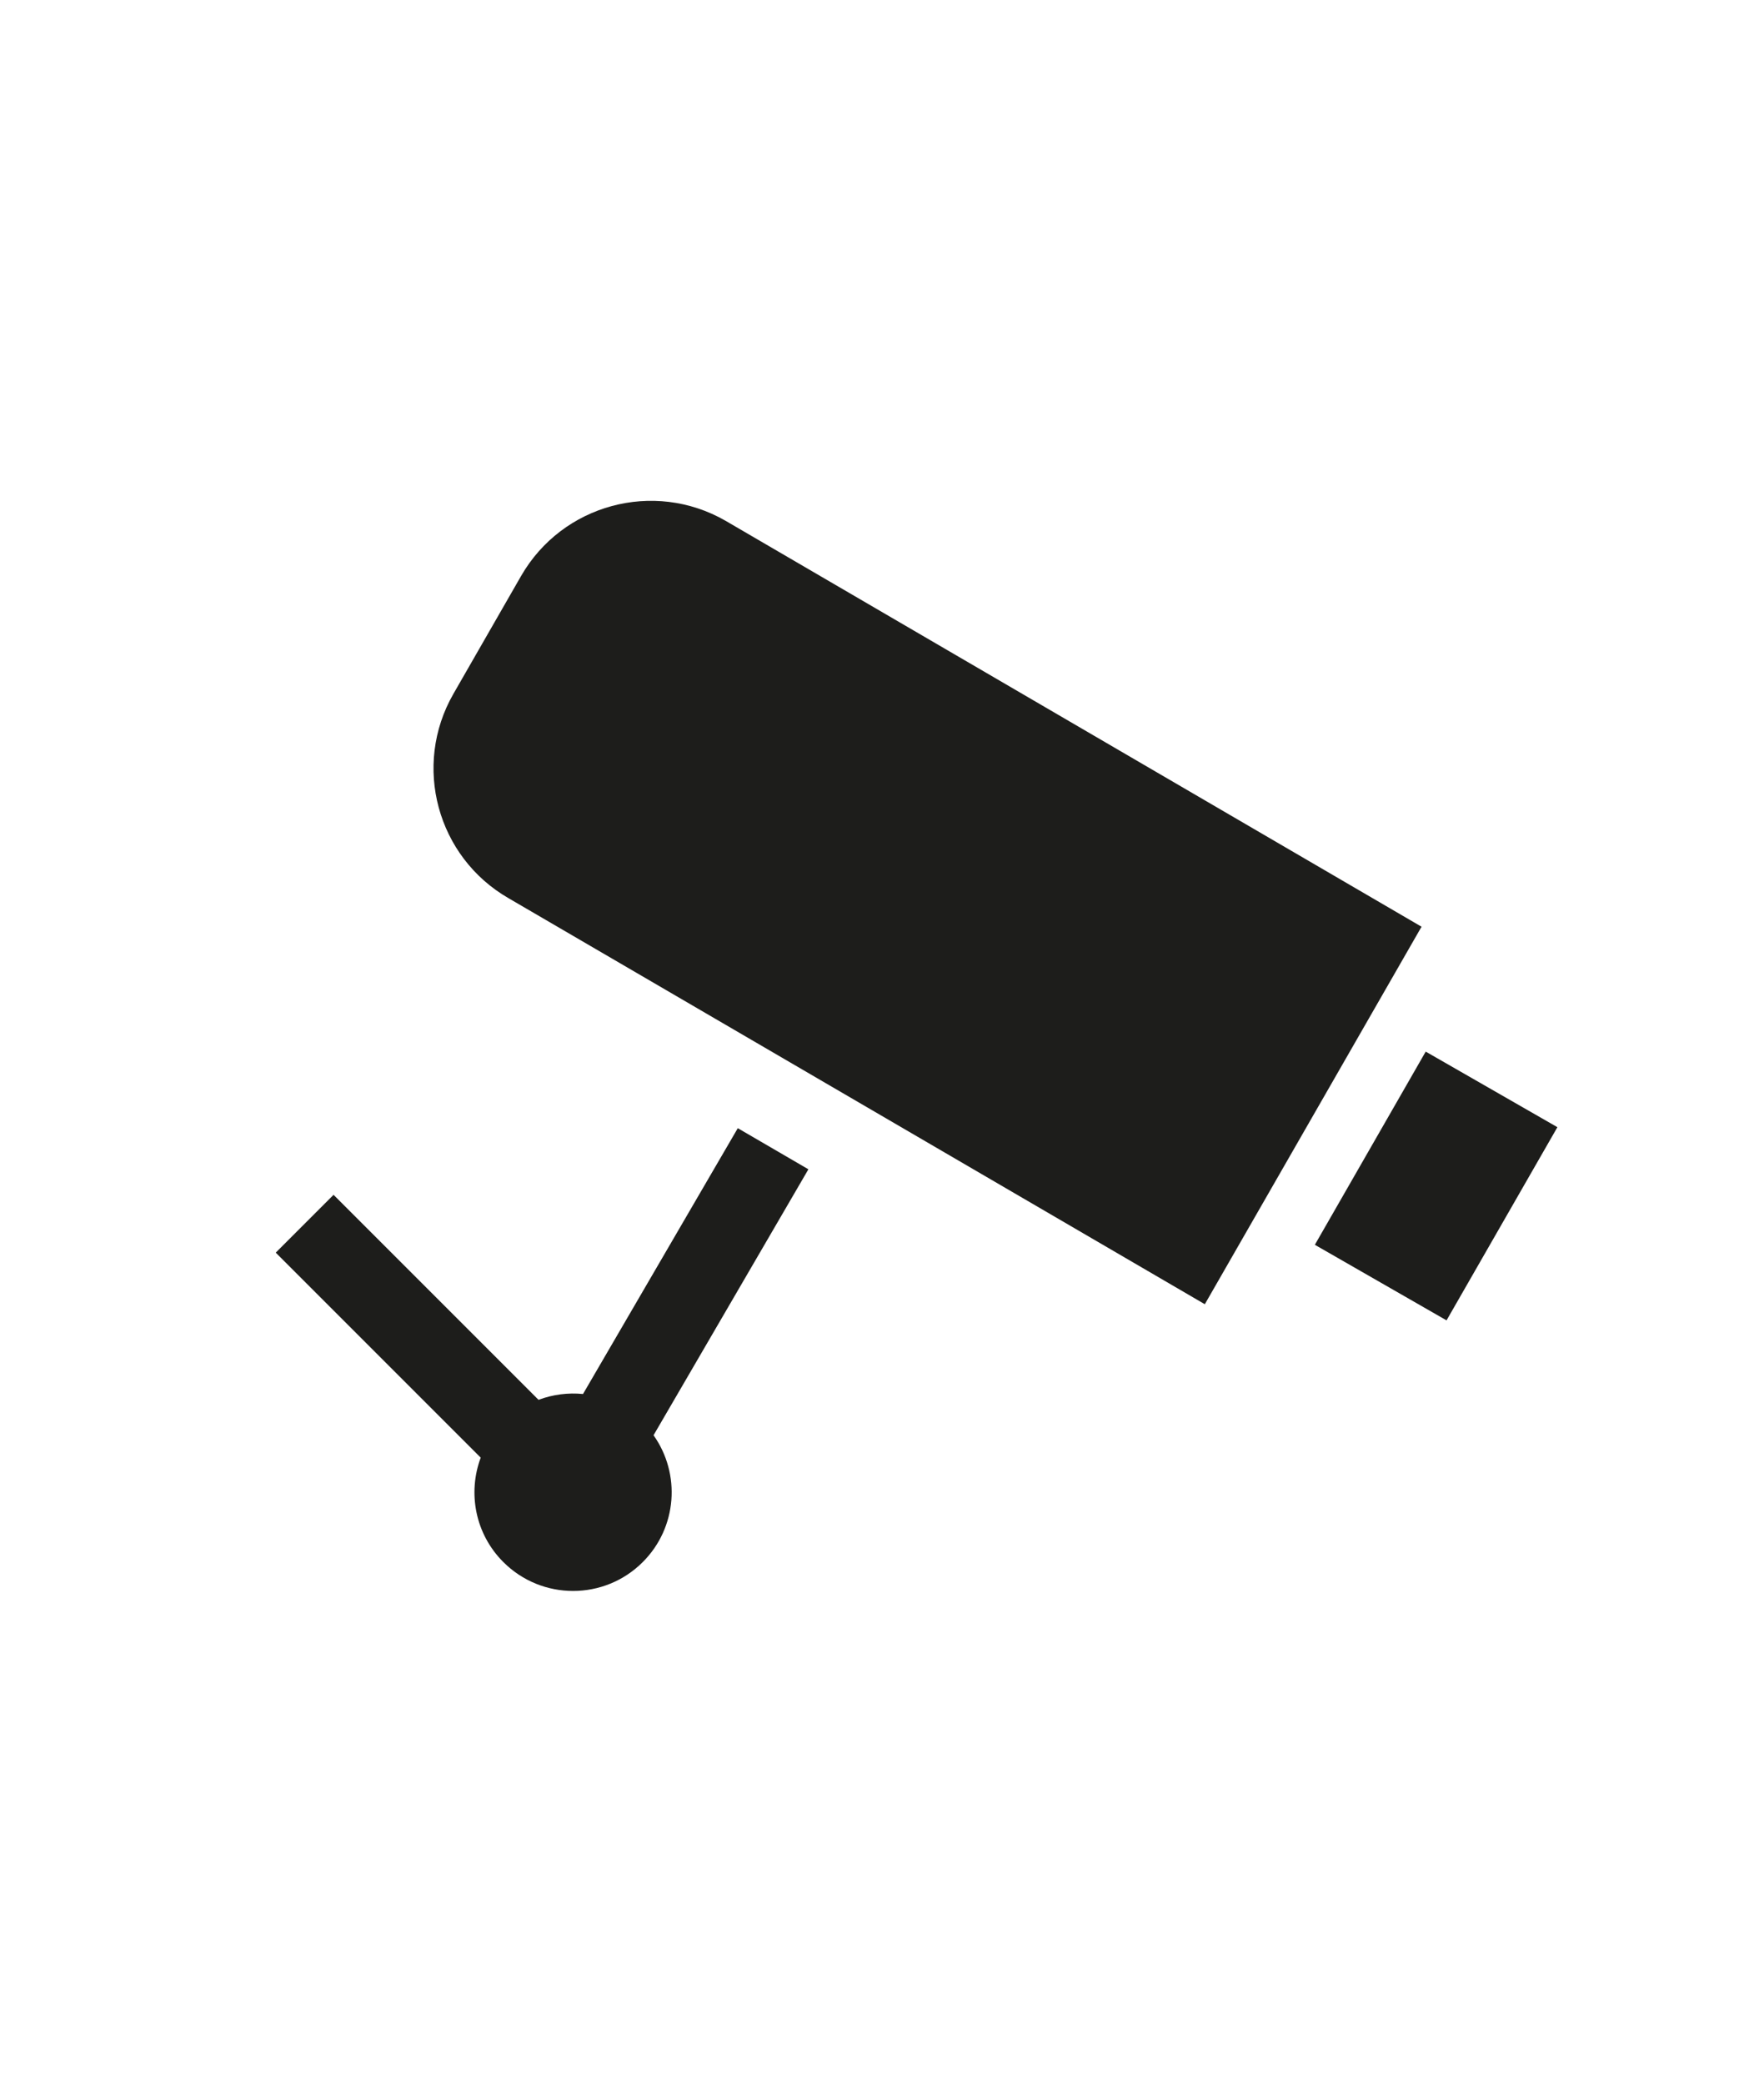 <?xml version="1.0" encoding="UTF-8"?><svg id="ds44-icons" xmlns="http://www.w3.org/2000/svg" viewBox="0 0 406.41 480"><defs><style>.cls-1{fill:#1d1d1b;}</style></defs><path class="cls-1" d="m277.58,300.43l-160.37-93.5c-16.52-9.49-22.24-30.57-12.75-47.1l15.58-27.13c9.49-16.52,30.57-22.24,47.1-12.75l160.37,93.52-49.93,86.96Z"/><path class="cls-1" d="m328.47,242.24l30.34,17.41-25.54,44.5-30.34-17.41,25.54-44.5Z"/><path class="cls-1" d="m186.25,269.35l-16.27-9.47-35.66,61.23c-3.45-.34-6.95.11-10.25,1.34l-47.22-47.22-13.32,13.32,47.22,47.22c-3.02,8.09-1.3,17.54,5.2,24.04,8.89,8.89,23.28,8.89,32.15,0,7.95-7.95,8.76-20.33,2.47-29.2l35.67-61.25Z"/></svg>